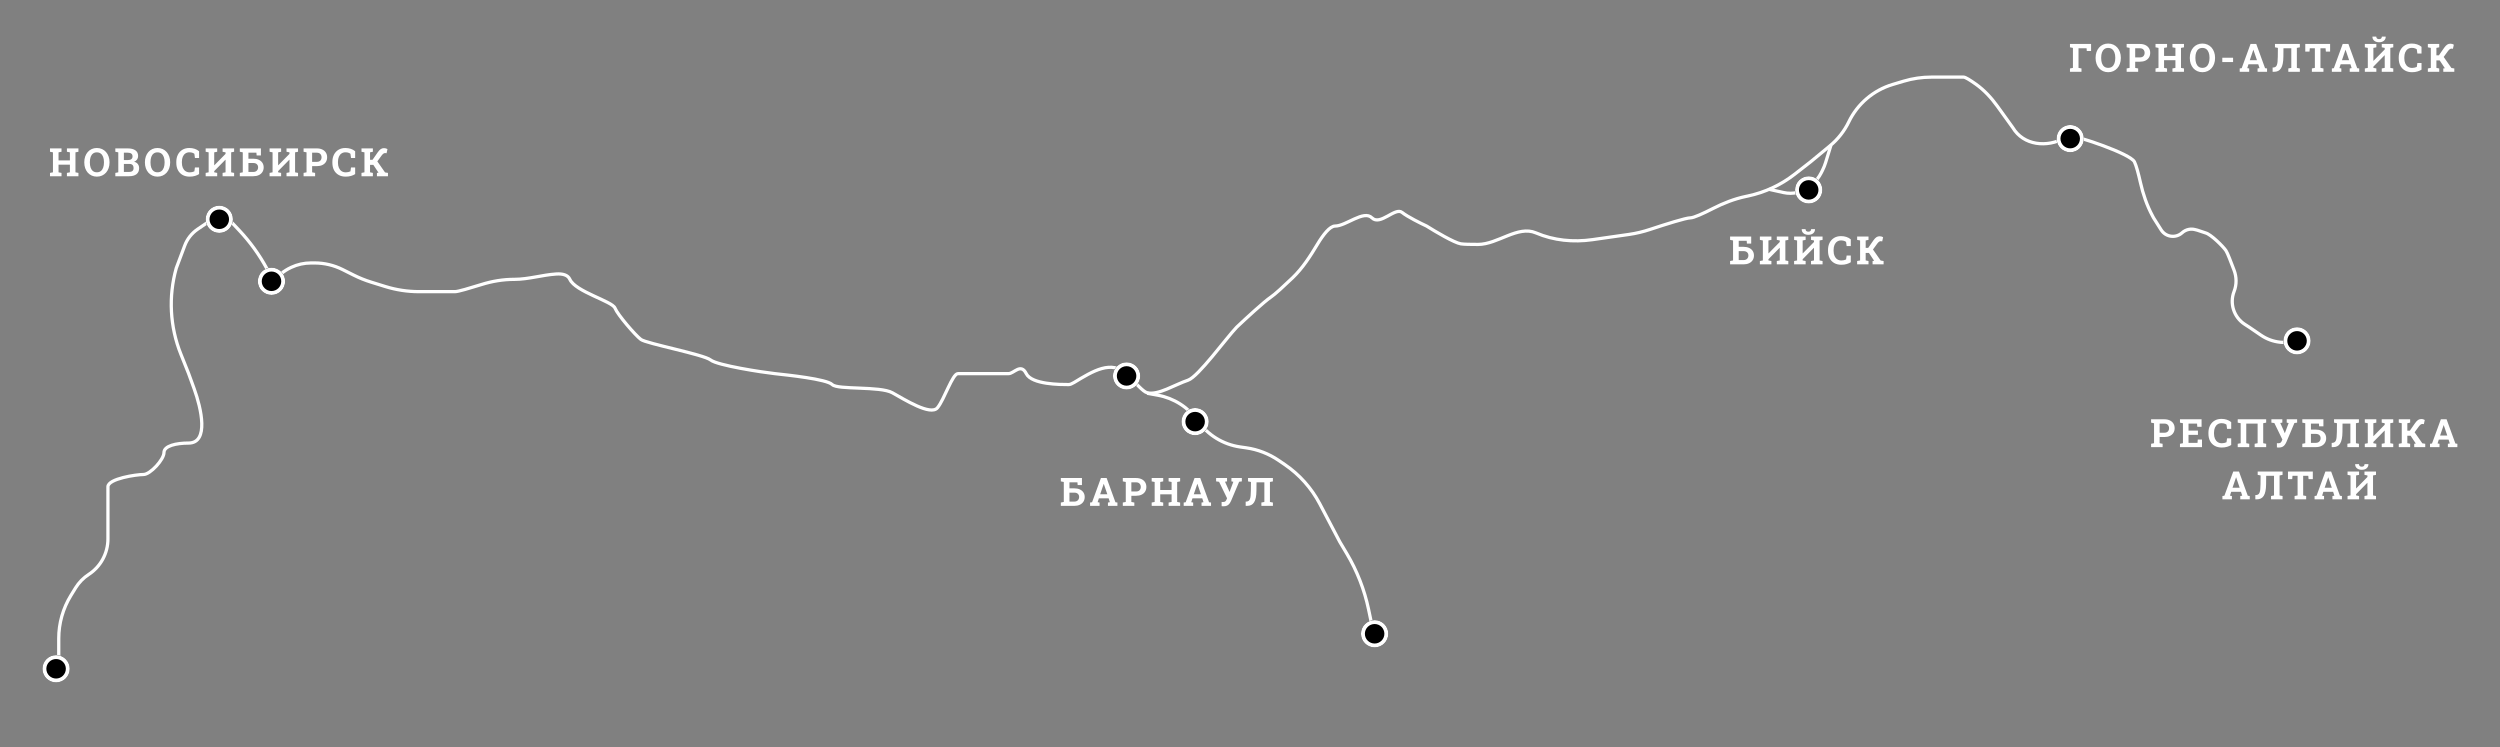<svg width="766" height="229" viewBox="0 0 766 229" fill="none" xmlns="http://www.w3.org/2000/svg">
<rect x="0" y="0" width="766" height="229" fill="#808080" stroke="none"/>
<path d="M530.1 81V79.975L531.008 79.799V73.676L530.1 73.5V72.469H536.569V74.631H535.256L535.186 73.787H532.742V75.627H534.207C534.867 75.627 535.436 75.736 535.912 75.955C536.393 76.174 536.762 76.482 537.02 76.881C537.281 77.275 537.412 77.742 537.412 78.281C537.412 78.824 537.281 79.301 537.02 79.711C536.758 80.117 536.387 80.434 535.906 80.66C535.426 80.887 534.86 81 534.207 81H530.1ZM532.742 79.688H534.207C534.688 79.688 535.057 79.553 535.315 79.283C535.576 79.014 535.707 78.676 535.707 78.269C535.707 77.879 535.578 77.561 535.32 77.314C535.063 77.068 534.692 76.945 534.207 76.945H532.742V79.688ZM539.225 81V79.975L540.139 79.799V73.676L539.225 73.5V72.469H540.139H541.844H542.758V73.5L541.844 73.676V77.625L541.879 77.637L545.318 74.15V73.676L544.41 73.5V72.469H545.318H547.035H547.943V73.5L547.035 73.676V79.799L547.943 79.975V81H544.41V79.975L545.318 79.799V75.943L545.283 75.932L541.844 79.424V79.799L542.758 79.975V81H539.225ZM549.715 81V79.975L550.629 79.799V73.676L549.715 73.5V72.469H550.629H552.334H553.248V73.5L552.334 73.676V77.625L552.369 77.637L555.809 74.15V73.676L554.9 73.5V72.469H555.809H557.525H558.434V73.5L557.525 73.676V79.799L558.434 79.975V81H554.9V79.975L555.809 79.799V75.943L555.773 75.932L552.334 79.424V79.799L553.248 79.975V81H549.715ZM554.08 71.947C553.451 71.947 552.951 71.789 552.58 71.473C552.209 71.152 552.031 70.742 552.047 70.242L552.059 70.207H553.219C553.219 70.434 553.287 70.621 553.424 70.769C553.564 70.918 553.783 70.992 554.08 70.992C554.373 70.992 554.588 70.92 554.725 70.775C554.861 70.631 554.93 70.441 554.93 70.207H556.102L556.113 70.242C556.121 70.742 555.941 71.152 555.574 71.473C555.207 71.789 554.709 71.947 554.08 71.947ZM564.189 81.123C563.361 81.123 562.641 80.951 562.027 80.607C561.414 80.26 560.939 79.769 560.603 79.137C560.271 78.5 560.105 77.748 560.105 76.881V76.594C560.105 75.766 560.266 75.033 560.586 74.397C560.91 73.756 561.371 73.254 561.969 72.891C562.566 72.527 563.277 72.346 564.101 72.346C564.68 72.346 565.221 72.428 565.725 72.592C566.232 72.756 566.685 73.006 567.084 73.342V75.404H565.812L565.637 74.109C565.508 74.016 565.367 73.936 565.215 73.869C565.062 73.803 564.896 73.752 564.717 73.717C564.541 73.682 564.35 73.664 564.143 73.664C563.658 73.664 563.242 73.783 562.894 74.022C562.547 74.26 562.279 74.598 562.092 75.035C561.908 75.469 561.816 75.984 561.816 76.582V76.881C561.816 77.478 561.914 77.996 562.109 78.434C562.305 78.871 562.582 79.211 562.941 79.453C563.301 79.691 563.726 79.811 564.219 79.811C564.465 79.811 564.711 79.783 564.957 79.728C565.207 79.67 565.434 79.596 565.637 79.506L565.812 78.305H567.084V80.344C566.752 80.562 566.338 80.748 565.842 80.9C565.346 81.049 564.795 81.123 564.189 81.123ZM569.025 81V79.975L569.933 79.799V73.676L569.025 73.5V72.469H572.512V73.5L571.644 73.676V75.955H572.412L574.012 73.652C574.351 73.176 574.666 72.846 574.955 72.662C575.244 72.478 575.566 72.387 575.922 72.387C576.14 72.387 576.336 72.414 576.508 72.469C576.683 72.523 576.844 72.596 576.988 72.686L576.701 73.969C576.619 73.949 576.543 73.934 576.472 73.922C576.406 73.906 576.34 73.898 576.273 73.898C576.105 73.898 575.939 73.949 575.775 74.051C575.615 74.152 575.428 74.342 575.213 74.619L573.877 76.447L576.238 79.828L577.135 79.975V81H573.754V79.975L574.24 79.904L574.228 79.887L572.646 77.508H571.644V79.799L572.512 79.975V81H569.025Z" fill="white" style="fill:white;fill-opacity:1;"/>
<path d="M325.039 155V153.975L325.947 153.799V147.676L325.039 147.5V146.469H331.508V148.631H330.196L330.125 147.787H327.682V149.627H329.147C329.807 149.627 330.375 149.736 330.852 149.955C331.332 150.174 331.701 150.482 331.959 150.881C332.221 151.275 332.352 151.742 332.352 152.281C332.352 152.824 332.221 153.301 331.959 153.711C331.697 154.117 331.326 154.434 330.846 154.66C330.365 154.887 329.799 155 329.147 155H325.039ZM327.682 153.688H329.147C329.627 153.688 329.996 153.553 330.254 153.283C330.516 153.014 330.647 152.676 330.647 152.27C330.647 151.879 330.518 151.561 330.26 151.314C330.002 151.068 329.631 150.945 329.147 150.945H327.682V153.688ZM334 155V153.975L334.61 153.887L337.322 146.469H339.074L341.77 153.887L342.379 153.975V155H339.473V153.975L340.065 153.869L339.69 152.697H336.69L336.315 153.869L336.906 153.975V155H334ZM337.094 151.438H339.285L338.289 148.514L338.207 148.256H338.172L338.084 148.531L337.094 151.438ZM344.027 155V153.975L344.936 153.799V147.676L344.027 147.5V146.469H344.936H348.088C348.74 146.469 349.303 146.584 349.775 146.814C350.248 147.041 350.611 147.359 350.865 147.77C351.119 148.176 351.246 148.65 351.246 149.193C351.246 149.736 351.119 150.213 350.865 150.623C350.611 151.029 350.248 151.346 349.775 151.572C349.303 151.795 348.74 151.906 348.088 151.906H346.647V153.799L347.561 153.975V155H344.027ZM346.647 150.588H348.088C348.565 150.588 348.924 150.459 349.166 150.201C349.412 149.939 349.535 149.607 349.535 149.205C349.535 148.795 349.412 148.457 349.166 148.191C348.924 147.922 348.565 147.787 348.088 147.787H346.647V150.588ZM352.877 155V153.975L353.785 153.799V147.676L352.877 147.5V146.469H356.41V147.5L355.496 147.676V150.137H358.977V147.676L358.062 147.5V146.469H358.977H360.682H361.596V147.5L360.682 147.676V153.799L361.596 153.975V155H358.062V153.975L358.977 153.799V151.455H355.496V153.799L356.41 153.975V155H352.877ZM362.682 155V153.975L363.291 153.887L366.004 146.469H367.756L370.451 153.887L371.06 153.975V155H368.154V153.975L368.746 153.869L368.371 152.697H365.371L364.996 153.869L365.588 153.975V155H362.682ZM365.775 151.438H367.967L366.971 148.514L366.889 148.256H366.853L366.766 148.531L365.775 151.438ZM374.918 155.123C374.82 155.123 374.709 155.119 374.584 155.111C374.463 155.104 374.371 155.098 374.308 155.094L374.297 153.787C374.34 153.795 374.414 153.801 374.519 153.805C374.625 153.809 374.705 153.811 374.76 153.811C375.068 153.811 375.301 153.742 375.457 153.605C375.613 153.469 375.742 153.262 375.844 152.984L375.972 152.662L373.523 147.623L372.615 147.5V146.469H375.967V147.5L375.334 147.6L376.5 150.189L376.705 150.717H376.74L377.9 147.617L377.308 147.5V146.469H380.502V147.5L379.67 147.611L377.238 153.383C377.074 153.754 376.892 154.07 376.693 154.332C376.494 154.59 376.252 154.787 375.967 154.924C375.685 155.057 375.336 155.123 374.918 155.123ZM381.676 155V153.688H381.904C382.17 153.668 382.388 153.6 382.56 153.482C382.736 153.365 382.873 153.184 382.97 152.938C383.072 152.688 383.144 152.354 383.187 151.936C383.234 151.514 383.26 150.986 383.263 150.354L383.293 147.676L382.396 147.5V146.469H390.019V147.5L389.105 147.676V153.799L390.019 153.975V155H386.486V153.975L387.4 153.799V147.787H384.998L384.974 150.354C384.967 151.182 384.902 151.891 384.781 152.48C384.664 153.066 384.486 153.547 384.248 153.922C384.013 154.293 383.719 154.566 383.363 154.742C383.008 154.914 382.586 155 382.097 155H381.676Z" fill="white" style="fill:white;fill-opacity:1;"/>
<path d="M15.317 54V52.975L16.225 52.799V46.676L15.317 46.5V45.469H18.85V46.5L17.936 46.676V49.137H21.416V46.676L20.502 46.5V45.469H21.416H23.122H24.035V46.5L23.122 46.676V52.799L24.035 52.975V54H20.502V52.975L21.416 52.799V50.455H17.936V52.799L18.85 52.975V54H15.317ZM29.68 54.123C29.106 54.123 28.582 54.016 28.11 53.801C27.637 53.586 27.229 53.285 26.885 52.898C26.545 52.508 26.284 52.051 26.1 51.527C25.916 51 25.825 50.424 25.825 49.799V49.67C25.825 49.049 25.916 48.477 26.1 47.953C26.284 47.426 26.545 46.967 26.885 46.576C27.225 46.185 27.631 45.883 28.104 45.668C28.576 45.453 29.1 45.346 29.674 45.346C30.252 45.346 30.78 45.453 31.256 45.668C31.733 45.883 32.143 46.185 32.487 46.576C32.83 46.967 33.094 47.426 33.278 47.953C33.465 48.477 33.559 49.049 33.559 49.67V49.799C33.559 50.424 33.465 51 33.278 51.527C33.094 52.051 32.83 52.508 32.487 52.898C32.143 53.285 31.733 53.586 31.256 53.801C30.784 54.016 30.258 54.123 29.68 54.123ZM29.68 52.793C30.164 52.793 30.567 52.668 30.887 52.418C31.207 52.168 31.448 51.818 31.608 51.369C31.772 50.92 31.854 50.397 31.854 49.799V49.658C31.854 49.068 31.772 48.551 31.608 48.105C31.444 47.656 31.2 47.307 30.875 47.057C30.555 46.807 30.155 46.682 29.674 46.682C29.198 46.682 28.801 46.807 28.485 47.057C28.168 47.303 27.93 47.648 27.77 48.094C27.614 48.539 27.535 49.06 27.535 49.658V49.799C27.535 50.397 27.614 50.92 27.77 51.369C27.93 51.818 28.168 52.168 28.485 52.418C28.805 52.668 29.203 52.793 29.68 52.793ZM35.336 54V52.975L36.244 52.799V46.676L35.336 46.5V45.469H36.244H39.127C40.131 45.469 40.914 45.664 41.477 46.055C42.039 46.445 42.321 47.029 42.321 47.807C42.321 48.201 42.215 48.555 42.004 48.867C41.797 49.176 41.494 49.408 41.096 49.565C41.436 49.639 41.719 49.77 41.946 49.957C42.176 50.145 42.348 50.373 42.461 50.643C42.575 50.908 42.631 51.199 42.631 51.516C42.631 52.332 42.362 52.951 41.822 53.373C41.283 53.791 40.52 54 39.532 54H35.336ZM37.955 52.688H39.532C39.985 52.688 40.33 52.59 40.569 52.395C40.807 52.195 40.926 51.902 40.926 51.516C40.926 51.234 40.881 50.998 40.791 50.807C40.701 50.615 40.563 50.471 40.375 50.373C40.192 50.275 39.953 50.227 39.66 50.227H37.955V52.688ZM37.955 49.043H39.186C39.643 49.043 39.994 48.949 40.24 48.762C40.487 48.574 40.61 48.301 40.61 47.941C40.61 47.547 40.485 47.256 40.235 47.068C39.989 46.881 39.619 46.787 39.127 46.787H37.955V49.043ZM48.258 54.123C47.684 54.123 47.16 54.016 46.688 53.801C46.215 53.586 45.807 53.285 45.463 52.898C45.123 52.508 44.861 52.051 44.678 51.527C44.494 51 44.403 50.424 44.403 49.799V49.67C44.403 49.049 44.494 48.477 44.678 47.953C44.861 47.426 45.123 46.967 45.463 46.576C45.803 46.185 46.209 45.883 46.682 45.668C47.154 45.453 47.678 45.346 48.252 45.346C48.83 45.346 49.358 45.453 49.834 45.668C50.311 45.883 50.721 46.185 51.065 46.576C51.408 46.967 51.672 47.426 51.856 47.953C52.043 48.477 52.137 49.049 52.137 49.67V49.799C52.137 50.424 52.043 51 51.856 51.527C51.672 52.051 51.408 52.508 51.065 52.898C50.721 53.285 50.311 53.586 49.834 53.801C49.361 54.016 48.836 54.123 48.258 54.123ZM48.258 52.793C48.742 52.793 49.145 52.668 49.465 52.418C49.785 52.168 50.026 51.818 50.186 51.369C50.35 50.92 50.432 50.397 50.432 49.799V49.658C50.432 49.068 50.35 48.551 50.186 48.105C50.022 47.656 49.778 47.307 49.453 47.057C49.133 46.807 48.733 46.682 48.252 46.682C47.776 46.682 47.379 46.807 47.063 47.057C46.746 47.303 46.508 47.648 46.348 48.094C46.192 48.539 46.113 49.06 46.113 49.658V49.799C46.113 50.397 46.192 50.92 46.348 51.369C46.508 51.818 46.746 52.168 47.063 52.418C47.383 52.668 47.781 52.793 48.258 52.793ZM58.104 54.123C57.276 54.123 56.555 53.951 55.941 53.607C55.328 53.26 54.854 52.77 54.518 52.137C54.186 51.5 54.02 50.748 54.02 49.881V49.594C54.02 48.766 54.18 48.033 54.5 47.397C54.824 46.756 55.285 46.254 55.883 45.891C56.48 45.527 57.191 45.346 58.016 45.346C58.594 45.346 59.135 45.428 59.639 45.592C60.147 45.756 60.6 46.006 60.998 46.342V48.404H59.727L59.551 47.109C59.422 47.016 59.281 46.935 59.129 46.869C58.977 46.803 58.811 46.752 58.631 46.717C58.455 46.682 58.264 46.664 58.057 46.664C57.572 46.664 57.156 46.783 56.809 47.022C56.461 47.26 56.193 47.598 56.006 48.035C55.822 48.469 55.73 48.984 55.73 49.582V49.881C55.73 50.478 55.828 50.996 56.023 51.434C56.219 51.871 56.496 52.211 56.855 52.453C57.215 52.691 57.641 52.81 58.133 52.81C58.379 52.81 58.625 52.783 58.871 52.728C59.121 52.67 59.348 52.596 59.551 52.506L59.727 51.305H60.998V53.344C60.666 53.562 60.252 53.748 59.756 53.9C59.26 54.049 58.709 54.123 58.104 54.123ZM63.016 54V52.975L63.93 52.799V46.676L63.016 46.5V45.469H63.93H65.635H66.549V46.5L65.635 46.676V50.625L65.67 50.637L69.109 47.15V46.676L68.201 46.5V45.469H69.109H70.826H71.734V46.5L70.826 46.676V52.799L71.734 52.975V54H68.201V52.975L69.109 52.799V48.943L69.074 48.932L65.635 52.424V52.799L66.549 52.975V54H63.016ZM73.477 54V52.975L74.385 52.799V46.676L73.477 46.5V45.469H79.945V47.631H78.633L78.562 46.787H76.119V48.627H77.584C78.244 48.627 78.812 48.736 79.289 48.955C79.769 49.174 80.139 49.482 80.396 49.881C80.658 50.275 80.789 50.742 80.789 51.281C80.789 51.824 80.658 52.301 80.396 52.711C80.135 53.117 79.764 53.434 79.283 53.66C78.803 53.887 78.236 54 77.584 54H73.477ZM76.119 52.688H77.584C78.064 52.688 78.433 52.553 78.691 52.283C78.953 52.014 79.084 51.676 79.084 51.27C79.084 50.879 78.955 50.56 78.697 50.315C78.439 50.068 78.068 49.945 77.584 49.945H76.119V52.688ZM82.601 54V52.975L83.516 52.799V46.676L82.601 46.5V45.469H83.516H85.221H86.135V46.5L85.221 46.676V50.625L85.256 50.637L88.695 47.15V46.676L87.787 46.5V45.469H88.695H90.412H91.32V46.5L90.412 46.676V52.799L91.32 52.975V54H87.787V52.975L88.695 52.799V48.943L88.66 48.932L85.221 52.424V52.799L86.135 52.975V54H82.601ZM93.015 54V52.975L93.924 52.799V46.676L93.015 46.5V45.469H93.924H97.076C97.728 45.469 98.291 45.584 98.763 45.815C99.236 46.041 99.599 46.359 99.853 46.77C100.107 47.176 100.234 47.65 100.234 48.193C100.234 48.736 100.107 49.213 99.853 49.623C99.599 50.029 99.236 50.346 98.763 50.572C98.291 50.795 97.728 50.906 97.076 50.906H95.635V52.799L96.549 52.975V54H93.015ZM95.635 49.588H97.076C97.552 49.588 97.912 49.459 98.154 49.201C98.4 48.94 98.523 48.607 98.523 48.205C98.523 47.795 98.4 47.457 98.154 47.191C97.912 46.922 97.552 46.787 97.076 46.787H95.635V49.588ZM105.925 54.123C105.097 54.123 104.377 53.951 103.763 53.607C103.15 53.26 102.675 52.77 102.34 52.137C102.007 51.5 101.841 50.748 101.841 49.881V49.594C101.841 48.766 102.002 48.033 102.322 47.397C102.646 46.756 103.107 46.254 103.705 45.891C104.302 45.527 105.013 45.346 105.838 45.346C106.416 45.346 106.957 45.428 107.461 45.592C107.968 45.756 108.422 46.006 108.82 46.342V48.404H107.549L107.373 47.109C107.244 47.016 107.103 46.935 106.951 46.869C106.799 46.803 106.632 46.752 106.453 46.717C106.277 46.682 106.086 46.664 105.879 46.664C105.394 46.664 104.978 46.783 104.631 47.022C104.283 47.26 104.015 47.598 103.828 48.035C103.644 48.469 103.552 48.984 103.552 49.582V49.881C103.552 50.478 103.65 50.996 103.845 51.434C104.041 51.871 104.318 52.211 104.677 52.453C105.037 52.691 105.463 52.81 105.955 52.81C106.201 52.81 106.447 52.783 106.693 52.728C106.943 52.67 107.17 52.596 107.373 52.506L107.549 51.305H108.82V53.344C108.488 53.562 108.074 53.748 107.578 53.9C107.082 54.049 106.531 54.123 105.925 54.123ZM110.761 54V52.975L111.67 52.799V46.676L110.761 46.5V45.469H114.248V46.5L113.38 46.676V48.955H114.148L115.748 46.652C116.088 46.176 116.402 45.846 116.691 45.662C116.98 45.478 117.302 45.387 117.658 45.387C117.877 45.387 118.072 45.414 118.244 45.469C118.42 45.523 118.58 45.596 118.724 45.685L118.437 46.969C118.355 46.949 118.279 46.934 118.209 46.922C118.142 46.906 118.076 46.898 118.009 46.898C117.841 46.898 117.675 46.949 117.511 47.051C117.351 47.152 117.164 47.342 116.949 47.619L115.613 49.447L117.974 52.828L118.871 52.975V54H115.49V52.975L115.976 52.904L115.964 52.887L114.382 50.508H113.38V52.799L114.248 52.975V54H110.761Z" fill="white" style="fill:white;fill-opacity:1;"/>
<path d="M634.237 22V20.975L635.145 20.799V14.676L634.237 14.5V13.469H640.706V15.631H639.393L639.323 14.787H636.856V20.799L637.77 20.975V22H634.237ZM645.946 22.123C645.371 22.123 644.848 22.016 644.375 21.801C643.903 21.586 643.495 21.285 643.151 20.898C642.811 20.508 642.549 20.051 642.366 19.527C642.182 19 642.09 18.424 642.09 17.799V17.67C642.09 17.049 642.182 16.477 642.366 15.953C642.549 15.426 642.811 14.967 643.151 14.576C643.491 14.185 643.897 13.883 644.37 13.668C644.842 13.453 645.366 13.346 645.94 13.346C646.518 13.346 647.045 13.453 647.522 13.668C647.998 13.883 648.409 14.185 648.752 14.576C649.096 14.967 649.36 15.426 649.543 15.953C649.731 16.477 649.825 17.049 649.825 17.67V17.799C649.825 18.424 649.731 19 649.543 19.527C649.36 20.051 649.096 20.508 648.752 20.898C648.409 21.285 647.998 21.586 647.522 21.801C647.049 22.016 646.524 22.123 645.946 22.123ZM645.946 20.793C646.43 20.793 646.832 20.668 647.153 20.418C647.473 20.168 647.713 19.818 647.873 19.369C648.038 18.92 648.12 18.396 648.12 17.799V17.658C648.12 17.068 648.038 16.551 647.873 16.105C647.709 15.656 647.465 15.307 647.141 15.057C646.821 14.807 646.42 14.682 645.94 14.682C645.463 14.682 645.067 14.807 644.75 15.057C644.434 15.303 644.196 15.648 644.036 16.094C643.879 16.539 643.801 17.061 643.801 17.658V17.799C643.801 18.396 643.879 18.92 644.036 19.369C644.196 19.818 644.434 20.168 644.75 20.418C645.071 20.668 645.469 20.793 645.946 20.793ZM651.602 22V20.975L652.51 20.799V14.676L651.602 14.5V13.469H652.51H655.662C656.315 13.469 656.877 13.584 657.35 13.815C657.823 14.041 658.186 14.359 658.44 14.77C658.694 15.176 658.821 15.65 658.821 16.193C658.821 16.736 658.694 17.213 658.44 17.623C658.186 18.029 657.823 18.346 657.35 18.572C656.877 18.795 656.315 18.906 655.662 18.906H654.221V20.799L655.135 20.975V22H651.602ZM654.221 17.588H655.662C656.139 17.588 656.498 17.459 656.741 17.201C656.987 16.939 657.11 16.607 657.11 16.205C657.11 15.795 656.987 15.457 656.741 15.191C656.498 14.922 656.139 14.787 655.662 14.787H654.221V17.588ZM660.451 22V20.975L661.36 20.799V14.676L660.451 14.5V13.469H663.985V14.5L663.071 14.676V17.137H666.551V14.676L665.637 14.5V13.469H666.551H668.256H669.17V14.5L668.256 14.676V20.799L669.17 20.975V22H665.637V20.975L666.551 20.799V18.455H663.071V20.799L663.985 20.975V22H660.451ZM674.815 22.123C674.24 22.123 673.717 22.016 673.244 21.801C672.772 21.586 672.363 21.285 672.02 20.898C671.68 20.508 671.418 20.051 671.235 19.527C671.051 19 670.959 18.424 670.959 17.799V17.67C670.959 17.049 671.051 16.477 671.235 15.953C671.418 15.426 671.68 14.967 672.02 14.576C672.36 14.185 672.766 13.883 673.238 13.668C673.711 13.453 674.235 13.346 674.809 13.346C675.387 13.346 675.914 13.453 676.391 13.668C676.867 13.883 677.278 14.185 677.621 14.576C677.965 14.967 678.229 15.426 678.412 15.953C678.6 16.477 678.694 17.049 678.694 17.67V17.799C678.694 18.424 678.6 19 678.412 19.527C678.229 20.051 677.965 20.508 677.621 20.898C677.278 21.285 676.867 21.586 676.391 21.801C675.918 22.016 675.393 22.123 674.815 22.123ZM674.815 20.793C675.299 20.793 675.701 20.668 676.022 20.418C676.342 20.168 676.582 19.818 676.742 19.369C676.906 18.92 676.988 18.396 676.988 17.799V17.658C676.988 17.068 676.906 16.551 676.742 16.105C676.578 15.656 676.334 15.307 676.01 15.057C675.69 14.807 675.289 14.682 674.809 14.682C674.332 14.682 673.936 14.807 673.619 15.057C673.303 15.303 673.065 15.648 672.904 16.094C672.748 16.539 672.67 17.061 672.67 17.658V17.799C672.67 18.396 672.748 18.92 672.904 19.369C673.065 19.818 673.303 20.168 673.619 20.418C673.94 20.668 674.338 20.793 674.815 20.793ZM680.91 19.012V17.693H684.215V19.012H680.91ZM686.244 22V20.975L686.854 20.887L689.566 13.469H691.318L694.014 20.887L694.623 20.975V22H691.717V20.975L692.309 20.869L691.934 19.697H688.934L688.559 20.869L689.15 20.975V22H686.244ZM689.338 18.438H691.529L690.533 15.514L690.451 15.256H690.416L690.328 15.531L689.338 18.438ZM696.33 22V20.688H696.559C696.824 20.668 697.043 20.6 697.215 20.482C697.391 20.365 697.527 20.184 697.625 19.938C697.726 19.688 697.799 19.354 697.842 18.936C697.889 18.514 697.914 17.986 697.918 17.354L697.947 14.676L697.051 14.5V13.469H704.674V14.5L703.76 14.676V20.799L704.674 20.975V22H701.141V20.975L702.055 20.799V14.787H699.652L699.629 17.354C699.621 18.182 699.557 18.891 699.435 19.48C699.318 20.066 699.141 20.547 698.902 20.922C698.668 21.293 698.373 21.566 698.018 21.742C697.662 21.914 697.24 22 696.752 22H696.33ZM708.361 22V20.975L709.275 20.799V14.787H707.723L707.629 15.807H706.334V13.469H713.945V15.807H712.644L712.551 14.787H710.986V20.799L711.906 20.975V22H708.361ZM714.48 22V20.975L715.09 20.887L717.803 13.469H719.554L722.25 20.887L722.859 20.975V22H719.953V20.975L720.545 20.869L720.17 19.697H717.17L716.795 20.869L717.386 20.975V22H714.48ZM717.574 18.438H719.765L718.769 15.514L718.687 15.256H718.652L718.564 15.531L717.574 18.438ZM724.584 22V20.975L725.498 20.799V14.676L724.584 14.5V13.469H725.498H727.203H728.117V14.5L727.203 14.676V18.625L727.238 18.637L730.677 15.15V14.676L729.769 14.5V13.469H730.677H732.394H733.302V14.5L732.394 14.676V20.799L733.302 20.975V22H729.769V20.975L730.677 20.799V16.943L730.642 16.932L727.203 20.424V20.799L728.117 20.975V22H724.584ZM728.949 12.947C728.32 12.947 727.82 12.789 727.449 12.473C727.078 12.152 726.9 11.742 726.916 11.242L726.927 11.207H728.088C728.088 11.434 728.156 11.621 728.293 11.77C728.433 11.918 728.652 11.992 728.949 11.992C729.242 11.992 729.457 11.92 729.593 11.775C729.73 11.631 729.799 11.441 729.799 11.207H730.97L730.982 11.242C730.99 11.742 730.81 12.152 730.443 12.473C730.076 12.789 729.578 12.947 728.949 12.947ZM739.058 22.123C738.23 22.123 737.509 21.951 736.896 21.607C736.283 21.26 735.808 20.77 735.472 20.137C735.14 19.5 734.974 18.748 734.974 17.881V17.594C734.974 16.766 735.134 16.033 735.455 15.396C735.779 14.756 736.24 14.254 736.837 13.891C737.435 13.527 738.146 13.346 738.97 13.346C739.548 13.346 740.089 13.428 740.593 13.592C741.101 13.756 741.554 14.006 741.953 14.342V16.404H740.681L740.505 15.109C740.377 15.016 740.236 14.935 740.084 14.869C739.931 14.803 739.765 14.752 739.586 14.717C739.41 14.682 739.218 14.664 739.011 14.664C738.527 14.664 738.111 14.783 737.763 15.021C737.416 15.26 737.148 15.598 736.961 16.035C736.777 16.469 736.685 16.984 736.685 17.582V17.881C736.685 18.479 736.783 18.996 736.978 19.434C737.173 19.871 737.451 20.211 737.81 20.453C738.17 20.691 738.595 20.811 739.087 20.811C739.334 20.811 739.58 20.783 739.826 20.729C740.076 20.67 740.302 20.596 740.505 20.506L740.681 19.305H741.953V21.344C741.621 21.562 741.207 21.748 740.711 21.9C740.214 22.049 739.664 22.123 739.058 22.123ZM743.894 22V20.975L744.802 20.799V14.676L743.894 14.5V13.469H747.38V14.5L746.513 14.676V16.955H747.281L748.88 14.652C749.22 14.176 749.535 13.846 749.824 13.662C750.113 13.479 750.435 13.387 750.791 13.387C751.009 13.387 751.205 13.414 751.376 13.469C751.552 13.523 751.712 13.596 751.857 13.685L751.57 14.969C751.488 14.949 751.412 14.934 751.341 14.922C751.275 14.906 751.209 14.898 751.142 14.898C750.974 14.898 750.808 14.949 750.644 15.051C750.484 15.152 750.296 15.342 750.082 15.619L748.746 17.447L751.107 20.828L752.003 20.975V22H748.623V20.975L749.109 20.904L749.097 20.887L747.515 18.508H746.513V20.799L747.38 20.975V22H743.894Z" fill="white" style="fill:white;fill-opacity:1;"/>
<path d="M659.093 137V135.975L660.001 135.799V129.676L659.093 129.5V128.469H660.001H663.154C663.806 128.469 664.369 128.584 664.841 128.814C665.314 129.041 665.677 129.359 665.931 129.77C666.185 130.176 666.312 130.65 666.312 131.193C666.312 131.736 666.185 132.213 665.931 132.623C665.677 133.029 665.314 133.346 664.841 133.572C664.369 133.795 663.806 133.906 663.154 133.906H661.712V135.799L662.626 135.975V137H659.093ZM661.712 132.588H663.154C663.63 132.588 663.99 132.459 664.232 132.201C664.478 131.939 664.601 131.607 664.601 131.205C664.601 130.795 664.478 130.457 664.232 130.191C663.99 129.922 663.63 129.787 663.154 129.787H661.712V132.588ZM667.943 137V135.975L668.851 135.799V129.676L667.943 129.5V128.469H674.564V130.771H673.251L673.175 129.787H670.562V131.932H673.45V133.25H670.562V135.688H673.316L673.392 134.668H674.693V137H667.943ZM680.747 137.123C679.919 137.123 679.198 136.951 678.585 136.607C677.972 136.26 677.497 135.77 677.161 135.137C676.829 134.5 676.663 133.748 676.663 132.881V132.594C676.663 131.766 676.823 131.033 677.144 130.396C677.468 129.756 677.929 129.254 678.527 128.891C679.124 128.527 679.835 128.346 680.659 128.346C681.238 128.346 681.779 128.428 682.282 128.592C682.79 128.756 683.243 129.006 683.642 129.342V131.404H682.37L682.195 130.109C682.066 130.016 681.925 129.936 681.773 129.869C681.62 129.803 681.454 129.752 681.275 129.717C681.099 129.682 680.907 129.664 680.7 129.664C680.216 129.664 679.8 129.783 679.452 130.021C679.105 130.26 678.837 130.598 678.65 131.035C678.466 131.469 678.374 131.984 678.374 132.582V132.881C678.374 133.479 678.472 133.996 678.667 134.434C678.863 134.871 679.14 135.211 679.499 135.453C679.859 135.691 680.284 135.811 680.777 135.811C681.023 135.811 681.269 135.783 681.515 135.729C681.765 135.67 681.991 135.596 682.195 135.506L682.37 134.305H683.642V136.344C683.31 136.562 682.896 136.748 682.4 136.9C681.904 137.049 681.353 137.123 680.747 137.123ZM685.636 137V135.975L686.544 135.799V129.676L685.636 129.5V128.469H694.355V129.5L693.446 129.676V135.799L694.355 135.975V137H690.827V135.975L691.735 135.799V129.787H688.255V135.799L689.169 135.975V137H685.636ZM698.259 137.123C698.161 137.123 698.05 137.119 697.925 137.111C697.804 137.104 697.712 137.098 697.649 137.094L697.638 135.787C697.681 135.795 697.755 135.801 697.86 135.805C697.966 135.809 698.046 135.811 698.101 135.811C698.409 135.811 698.642 135.742 698.798 135.605C698.954 135.469 699.083 135.262 699.185 134.984L699.314 134.662L696.864 129.623L695.956 129.5V128.469H699.308V129.5L698.675 129.6L699.841 132.189L700.046 132.717H700.081L701.241 129.617L700.649 129.5V128.469H703.843V129.5L703.011 129.611L700.579 135.383C700.415 135.754 700.233 136.07 700.034 136.332C699.835 136.59 699.593 136.787 699.308 136.924C699.026 137.057 698.677 137.123 698.259 137.123ZM705.427 137V135.975L706.335 135.799V129.676L705.427 129.5V128.469H711.895V130.631H710.583L710.513 129.787H708.069V131.627H709.534C710.194 131.627 710.763 131.736 711.239 131.955C711.72 132.174 712.089 132.482 712.347 132.881C712.608 133.275 712.739 133.742 712.739 134.281C712.739 134.824 712.608 135.301 712.347 135.711C712.085 136.117 711.714 136.434 711.233 136.66C710.753 136.887 710.186 137 709.534 137H705.427ZM708.069 135.688H709.534C710.015 135.688 710.384 135.553 710.642 135.283C710.903 135.014 711.034 134.676 711.034 134.27C711.034 133.879 710.905 133.561 710.647 133.314C710.39 133.068 710.019 132.945 709.534 132.945H708.069V135.688ZM714.429 137V135.688H714.657C714.923 135.668 715.141 135.6 715.313 135.482C715.489 135.365 715.626 135.184 715.724 134.938C715.825 134.688 715.897 134.354 715.94 133.936C715.987 133.514 716.013 132.986 716.016 132.354L716.046 129.676L715.149 129.5V128.469H722.772V129.5L721.858 129.676V135.799L722.772 135.975V137H719.239V135.975L720.153 135.799V129.787H717.751L717.727 132.354C717.72 133.182 717.655 133.891 717.534 134.48C717.417 135.066 717.239 135.547 717.001 135.922C716.766 136.293 716.472 136.566 716.116 136.742C715.761 136.914 715.339 137 714.85 137H714.429ZM724.573 137V135.975L725.487 135.799V129.676L724.573 129.5V128.469H725.487H727.192H728.106V129.5L727.192 129.676V133.625L727.227 133.637L730.667 130.15V129.676L729.759 129.5V128.469H730.667H732.384H733.292V129.5L732.384 129.676V135.799L733.292 135.975V137H729.759V135.975L730.667 135.799V131.943L730.632 131.932L727.192 135.424V135.799L728.106 135.975V137H724.573ZM734.987 137V135.975L735.895 135.799V129.676L734.987 129.5V128.469H738.473V129.5L737.606 129.676V131.955H738.374L739.973 129.652C740.313 129.176 740.628 128.846 740.917 128.662C741.206 128.479 741.528 128.387 741.884 128.387C742.102 128.387 742.298 128.414 742.469 128.469C742.645 128.523 742.805 128.596 742.95 128.686L742.663 129.969C742.581 129.949 742.505 129.934 742.434 129.922C742.368 129.906 742.301 129.898 742.235 129.898C742.067 129.898 741.901 129.949 741.737 130.051C741.577 130.152 741.389 130.342 741.175 130.619L739.839 132.447L742.2 135.828L743.096 135.975V137H739.716V135.975L740.202 135.904L740.19 135.887L738.608 133.508H737.606V135.799L738.473 135.975V137H734.987ZM744.557 137V135.975L745.167 135.887L747.88 128.469H749.631L752.327 135.887L752.936 135.975V137H750.03V135.975L750.622 135.869L750.247 134.697H747.247L746.872 135.869L747.464 135.975V137H744.557ZM747.651 133.438H749.842L748.846 130.514L748.764 130.256H748.729L748.641 130.531L747.651 133.438ZM680.947 153V151.975L681.557 151.887L684.27 144.469H686.022L688.717 151.887L689.326 151.975V153H686.42V151.975L687.012 151.869L686.637 150.697H683.637L683.262 151.869L683.854 151.975V153H680.947ZM684.041 149.438H686.233L685.236 146.514L685.154 146.256H685.119L685.031 146.531L684.041 149.438ZM691.033 153V151.688H691.262C691.527 151.668 691.746 151.6 691.918 151.482C692.094 151.365 692.231 151.184 692.328 150.938C692.43 150.688 692.502 150.354 692.545 149.936C692.592 149.514 692.617 148.986 692.621 148.354L692.65 145.676L691.754 145.5V144.469H699.377V145.5L698.463 145.676V151.799L699.377 151.975V153H695.844V151.975L696.758 151.799V145.787H694.356L694.332 148.354C694.324 149.182 694.26 149.891 694.139 150.48C694.022 151.066 693.844 151.547 693.606 151.922C693.371 152.293 693.076 152.566 692.721 152.742C692.365 152.914 691.943 153 691.455 153H691.033ZM703.064 153V151.975L703.979 151.799V145.787H702.426L702.332 146.807H701.037V144.469H708.648V146.807H707.348L707.254 145.787H705.689V151.799L706.609 151.975V153H703.064ZM709.184 153V151.975L709.793 151.887L712.506 144.469H714.258L716.953 151.887L717.562 151.975V153H714.656V151.975L715.248 151.869L714.873 150.697H711.873L711.498 151.869L712.09 151.975V153H709.184ZM712.277 149.438H714.469L713.473 146.514L713.391 146.256H713.355L713.268 146.531L712.277 149.438ZM719.287 153V151.975L720.201 151.799V145.676L719.287 145.5V144.469H720.201H721.906H722.82V145.5L721.906 145.676V149.625L721.941 149.637L725.381 146.15V145.676L724.473 145.5V144.469H725.381H727.098H728.006V145.5L727.098 145.676V151.799L728.006 151.975V153H724.473V151.975L725.381 151.799V147.943L725.346 147.932L721.906 151.424V151.799L722.82 151.975V153H719.287ZM723.652 143.947C723.023 143.947 722.523 143.789 722.152 143.473C721.781 143.152 721.603 142.742 721.619 142.242L721.631 142.207H722.791C722.791 142.434 722.859 142.621 722.996 142.77C723.137 142.918 723.355 142.992 723.652 142.992C723.945 142.992 724.16 142.92 724.297 142.775C724.433 142.631 724.502 142.441 724.502 142.207H725.674L725.685 142.242C725.693 142.742 725.514 143.152 725.146 143.473C724.779 143.789 724.281 143.947 723.652 143.947Z" fill="white" style="fill:white;fill-opacity:1;"/>
<path d="M704.651 104.015V104.015C700.725 105.585 696.275 105.099 692.782 102.717L689.16 100.247L687.786 99.358C684.443 97.195 683.084 92.978 684.535 89.271V89.271C685.351 87.186 685.308 84.856 684.508 82.765C683.562 80.291 682.553 77.567 682.042 76.801C681.205 75.545 677.437 71.777 675.762 71.358L673.25 70.521L672.503 70.334C671.892 70.182 671.253 70.167 670.635 70.29V70.29C669.882 70.441 669.182 70.794 668.613 71.311V71.311C666.664 73.083 663.587 72.666 662.18 70.438L659.852 66.753L659.549 66.19C657.808 62.957 656.622 59.462 655.814 55.88C655.23 53.29 654.554 50.713 653.991 49.587C652.735 47.075 636.407 41.633 634.313 41.633C633.97 41.633 633.42 41.856 632.737 42.234C627.161 45.321 620.008 44.586 616.729 39.12V39.12L611.992 32.541C610.134 29.961 607.963 27.606 605.372 25.765C603.739 24.604 602.199 23.63 601.657 23.63C600.93 23.63 596.068 23.63 591.796 23.63C588.895 23.63 586.01 24.053 583.231 24.887L579.905 25.884C574.023 27.649 569.152 31.801 566.477 37.328V37.328C565.105 40.164 563.137 42.671 560.708 44.678L554.765 49.587L549.813 53.439C545.633 56.69 540.769 58.95 535.588 60.05L534.914 60.192C531.422 60.933 528.079 62.235 524.901 63.863C521.987 65.356 518.961 66.753 517.922 66.753C516.58 66.753 510.312 68.724 505.576 70.297C503.479 70.993 501.33 71.516 499.143 71.828L487.913 73.432C482.058 74.269 476.047 73.688 470.611 71.358V71.358V71.358C465.04 68.971 458.942 74.881 452.881 74.892C450.494 74.897 448.441 74.851 447.584 74.708C445.575 74.373 439.769 70.94 437.117 69.265C435.303 68.428 431.256 66.418 429.581 65.078C427.488 63.404 422.883 69.265 420.37 66.753C417.858 64.241 412.416 69.265 409.066 69.265C407.487 69.265 405.442 71.883 403.686 74.805C401.473 78.487 399.15 82.142 396.047 85.114C393.382 87.667 390.598 90.23 389.389 91.036C387.379 92.376 381.573 97.735 378.922 100.247C375.712 103.596 367.13 115.458 364 116.5C360 117.831 354.849 121.181 351.5 120.343C350.206 120.02 347.964 117.307 345.378 114.761C340.614 110.069 334.824 113.729 329.104 117.192C328.443 117.592 327.863 117.831 327.425 117.831C324.913 117.831 316.12 117.831 314.446 114.482C312.771 111.133 310.678 114.482 309.003 114.482C307.328 114.482 295.187 114.482 293.512 114.482C291.837 114.482 289.325 122.437 287.232 124.949C285.139 127.461 277.184 122.437 273.416 120.343C269.648 118.25 256.669 119.506 254.994 117.831C253.319 116.157 241.178 114.901 237.41 114.482C233.642 114.063 219.825 111.97 217.732 110.295C215.639 108.621 198.054 105.271 196.38 104.015C194.705 102.759 189.262 96.479 188.425 94.386C187.587 92.292 176.283 89.362 174.608 85.593C173.99 84.203 172.339 83.828 170.451 83.951C166.141 84.231 161.914 85.593 157.595 85.593V85.593C154.166 85.593 150.765 86.159 147.494 87.186C143.999 88.283 140.318 89.362 139.44 89.362C138.494 89.362 133.179 89.362 128.417 89.362C124.9 89.362 121.403 88.831 118.044 87.789L113.696 86.439C111.881 85.876 110.116 85.167 108.417 84.317L104.976 82.596C102.31 81.263 99.37 80.569 96.389 80.569H95.302C93.212 80.569 91.148 81.027 89.255 81.911L89.113 81.977C86.974 82.975 85.128 84.51 83.756 86.431V86.431" stroke="white" style="stroke:white;stroke-opacity:1;" stroke-linecap="round"/>
<path d="M420.765 193.533L419.332 186.726C418.063 180.699 415.809 174.922 412.659 169.629L410.5 166L404.371 154.355C401.829 149.526 398.14 145.395 393.628 142.325L391.774 141.064C388.811 139.048 385.428 137.733 381.881 137.219L379.989 136.945C374.751 136.186 370.059 133.297 367.023 128.961V128.961C364.126 124.822 359.711 121.993 354.74 121.089L351.5 120.5M18 202.325V195.629C18 190.974 19.292 186.41 21.732 182.445L23.164 180.117C24.175 178.475 25.537 177.078 27.154 176.028V176.028C30.845 173.628 33.072 169.524 33.072 165.122V160.458C33.072 157.527 33.072 151.163 33.072 149.154C33.072 146.642 41.864 145.386 43.958 145.386C46.051 145.386 50.238 140.78 50.238 138.687C50.238 136.593 54.006 135.756 57.774 135.756V135.756C64.127 135.756 61.657 125.083 59.486 119.112L57.774 114.404L55.407 108.485C52.055 100.106 51.562 90.854 54.006 82.166V82.166L56.594 75.264C57.362 73.217 58.745 71.457 60.553 70.228L64.072 67.835C66.457 66.213 69.674 66.613 71.59 68.768V68.768L73.297 70.582C76.611 74.103 79.455 78.038 81.758 82.29L83.732 85.934" stroke="white" style="stroke:white;stroke-opacity:1;"/>
<path d="M561 44.5L559.373 49.788C559.125 50.595 558.81 51.379 558.433 52.134L558.043 52.914C557.355 54.29 556.39 55.508 555.208 56.493L554.541 57.049C552.308 58.91 549.338 59.631 546.5 59V59L542 58" stroke="white" style="stroke:white;stroke-opacity:1;"/>
<path d="M638.5 42.47C638.5 44.782 636.626 46.657 634.313 46.657C632.001 46.657 630.127 44.782 630.127 42.47C630.127 40.158 632.001 38.283 634.313 38.283C636.626 38.283 638.5 40.158 638.5 42.47Z" fill="#C00F0F" style="fill:#C00F0F;fill:color(display-p3 0.754 0.06 0.06);fill-opacity:1;"/>
<path fill-rule="evenodd" clip-rule="evenodd" d="M634.313 45.458C635.964 45.458 637.301 44.12 637.301 42.47C637.301 40.819 635.964 39.482 634.313 39.482C632.663 39.482 631.325 40.819 631.325 42.47C631.325 44.12 632.663 45.458 634.313 45.458ZM634.313 46.657C636.626 46.657 638.5 44.782 638.5 42.47C638.5 40.158 636.626 38.283 634.313 38.283C632.001 38.283 630.127 40.158 630.127 42.47C630.127 44.782 632.001 46.657 634.313 46.657Z" fill="white" style="fill:white;fill-opacity:1;"/>
<path d="M370.373 129.187C370.373 131.499 368.499 133.373 366.187 133.373C363.874 133.373 362 131.499 362 129.187C362 126.874 363.874 125 366.187 125C368.499 125 370.373 126.874 370.373 129.187Z" fill="#C00F0F" style="fill:#C00F0F;fill:color(display-p3 0.754 0.06 0.06);fill-opacity:1;"/>
<path fill-rule="evenodd" clip-rule="evenodd" d="M366.187 132.175C367.837 132.175 369.175 130.837 369.175 129.187C369.175 127.536 367.837 126.199 366.187 126.199C364.536 126.199 363.199 127.536 363.199 129.187C363.199 130.837 364.536 132.175 366.187 132.175ZM366.187 133.373C368.499 133.373 370.373 131.499 370.373 129.187C370.373 126.874 368.499 125 366.187 125C363.874 125 362 126.874 362 129.187C362 131.499 363.874 133.373 366.187 133.373Z" fill="white" style="fill:white;fill-opacity:1;"/>
<path d="M708 104.434C708 106.746 706.126 108.62 703.813 108.62C701.501 108.62 699.627 106.746 699.627 104.434C699.627 102.121 701.501 100.247 703.813 100.247C706.126 100.247 708 102.121 708 104.434Z" fill="#C00F0F" style="fill:#C00F0F;fill:color(display-p3 0.754 0.06 0.06);fill-opacity:1;"/>
<path fill-rule="evenodd" clip-rule="evenodd" d="M703.813 107.422C705.464 107.422 706.801 106.084 706.801 104.434C706.801 102.783 705.464 101.446 703.813 101.446C702.163 101.446 700.825 102.783 700.825 104.434C700.825 106.084 702.163 107.422 703.813 107.422ZM703.813 108.62C706.126 108.62 708 106.746 708 104.434C708 102.121 706.126 100.247 703.813 100.247C701.501 100.247 699.627 102.121 699.627 104.434C699.627 106.746 701.501 108.62 703.813 108.62Z" fill="white" style="fill:white;fill-opacity:1;"/>
<path d="M558.373 58.187C558.373 60.499 556.499 62.373 554.187 62.373C551.874 62.373 550 60.499 550 58.187C550 55.874 551.874 54 554.187 54C556.499 54 558.373 55.874 558.373 58.187Z" fill="#C00F0F" style="fill:#C00F0F;fill:color(display-p3 0.754 0.06 0.06);fill-opacity:1;"/>
<path fill-rule="evenodd" clip-rule="evenodd" d="M554.187 61.175C555.837 61.175 557.175 59.837 557.175 58.187C557.175 56.536 555.837 55.199 554.187 55.199C552.536 55.199 551.199 56.536 551.199 58.187C551.199 59.837 552.536 61.175 554.187 61.175ZM554.187 62.373C556.499 62.373 558.373 60.499 558.373 58.187C558.373 55.874 556.499 54 554.187 54C551.874 54 550 55.874 550 58.187C550 60.499 551.874 62.373 554.187 62.373Z" fill="white" style="fill:white;fill-opacity:1;"/>
<path d="M71.374 67.187C71.374 69.499 69.499 71.374 67.187 71.374C64.874 71.374 63 69.499 63 67.187C63 64.874 64.874 63 67.187 63C69.499 63 71.374 64.874 71.374 67.187Z" fill="#C00F0F" style="fill:#C00F0F;fill:color(display-p3 0.754 0.06 0.06);fill-opacity:1;"/>
<path fill-rule="evenodd" clip-rule="evenodd" d="M67.187 70.175C68.837 70.175 70.175 68.837 70.175 67.187C70.175 65.537 68.837 64.199 67.187 64.199C65.537 64.199 64.199 65.537 64.199 67.187C64.199 68.837 65.537 70.175 67.187 70.175ZM67.187 71.374C69.499 71.374 71.374 69.499 71.374 67.187C71.374 64.874 69.499 63 67.187 63C64.874 63 63 64.874 63 67.187C63 69.499 64.874 71.374 67.187 71.374Z" fill="white" style="fill:white;fill-opacity:1;"/>
<path d="M87.374 86.187C87.374 88.499 85.499 90.374 83.187 90.374C80.874 90.374 79 88.499 79 86.187C79 83.874 80.874 82 83.187 82C85.499 82 87.374 83.874 87.374 86.187Z" fill="#929292" style="fill:#929292;fill:color(display-p3 0.571 0.571 0.571);fill-opacity:1;"/>
<path fill-rule="evenodd" clip-rule="evenodd" d="M83.187 89.175C84.837 89.175 86.175 87.837 86.175 86.187C86.175 84.537 84.837 83.199 83.187 83.199C81.537 83.199 80.199 84.537 80.199 86.187C80.199 87.837 81.537 89.175 83.187 89.175ZM83.187 90.374C85.499 90.374 87.374 88.499 87.374 86.187C87.374 83.874 85.499 82 83.187 82C80.874 82 79 83.874 79 86.187C79 88.499 80.874 90.374 83.187 90.374Z" fill="white" style="fill:white;fill-opacity:1;"/>
<path d="M349.373 115.187C349.373 117.499 347.499 119.373 345.187 119.373C342.874 119.373 341 117.499 341 115.187C341 112.874 342.874 111 345.187 111C347.499 111 349.373 112.874 349.373 115.187Z" fill="#929292" style="fill:#929292;fill:color(display-p3 0.571 0.571 0.571);fill-opacity:1;"/>
<path fill-rule="evenodd" clip-rule="evenodd" d="M345.187 118.175C346.837 118.175 348.175 116.837 348.175 115.187C348.175 113.536 346.837 112.199 345.187 112.199C343.536 112.199 342.199 113.536 342.199 115.187C342.199 116.837 343.536 118.175 345.187 118.175ZM345.187 119.373C347.499 119.373 349.373 117.499 349.373 115.187C349.373 112.874 347.499 111 345.187 111C342.874 111 341 112.874 341 115.187C341 117.499 342.874 119.373 345.187 119.373Z" fill="white" style="fill:white;fill-opacity:1;"/>
<path d="M425.373 194.187C425.373 196.499 423.499 198.373 421.187 198.373C418.874 198.373 417 196.499 417 194.187C417 191.874 418.874 190 421.187 190C423.499 190 425.373 191.874 425.373 194.187Z" fill="#929292" style="fill:#929292;fill:color(display-p3 0.571 0.571 0.571);fill-opacity:1;"/>
<path fill-rule="evenodd" clip-rule="evenodd" d="M421.187 197.175C422.837 197.175 424.175 195.837 424.175 194.187C424.175 192.536 422.837 191.199 421.187 191.199C419.536 191.199 418.199 192.536 418.199 194.187C418.199 195.837 419.536 197.175 421.187 197.175ZM421.187 198.373C423.499 198.373 425.373 196.499 425.373 194.187C425.373 191.874 423.499 190 421.187 190C418.874 190 417 191.874 417 194.187C417 196.499 418.874 198.373 421.187 198.373Z" fill="white" style="fill:white;fill-opacity:1;"/>
<path d="M21.373 204.916C21.373 207.228 19.499 209.102 17.187 209.102C14.874 209.102 13 207.228 13 204.916C13 202.603 14.874 200.729 17.187 200.729C19.499 200.729 21.373 202.603 21.373 204.916Z" fill="#929292" style="fill:#929292;fill:color(display-p3 0.571 0.571 0.571);fill-opacity:1;"/>
<path fill-rule="evenodd" clip-rule="evenodd" d="M17.187 207.904C18.837 207.904 20.175 206.566 20.175 204.916C20.175 203.265 18.837 201.928 17.187 201.928C15.537 201.928 14.199 203.265 14.199 204.916C14.199 206.566 15.537 207.904 17.187 207.904ZM17.187 209.102C19.499 209.102 21.373 207.228 21.373 204.916C21.373 202.603 19.499 200.729 17.187 200.729C14.874 200.729 13 202.603 13 204.916C13 207.228 14.874 209.102 17.187 209.102Z" fill="white" style="fill:white;fill-opacity:1;"/>
</svg>
